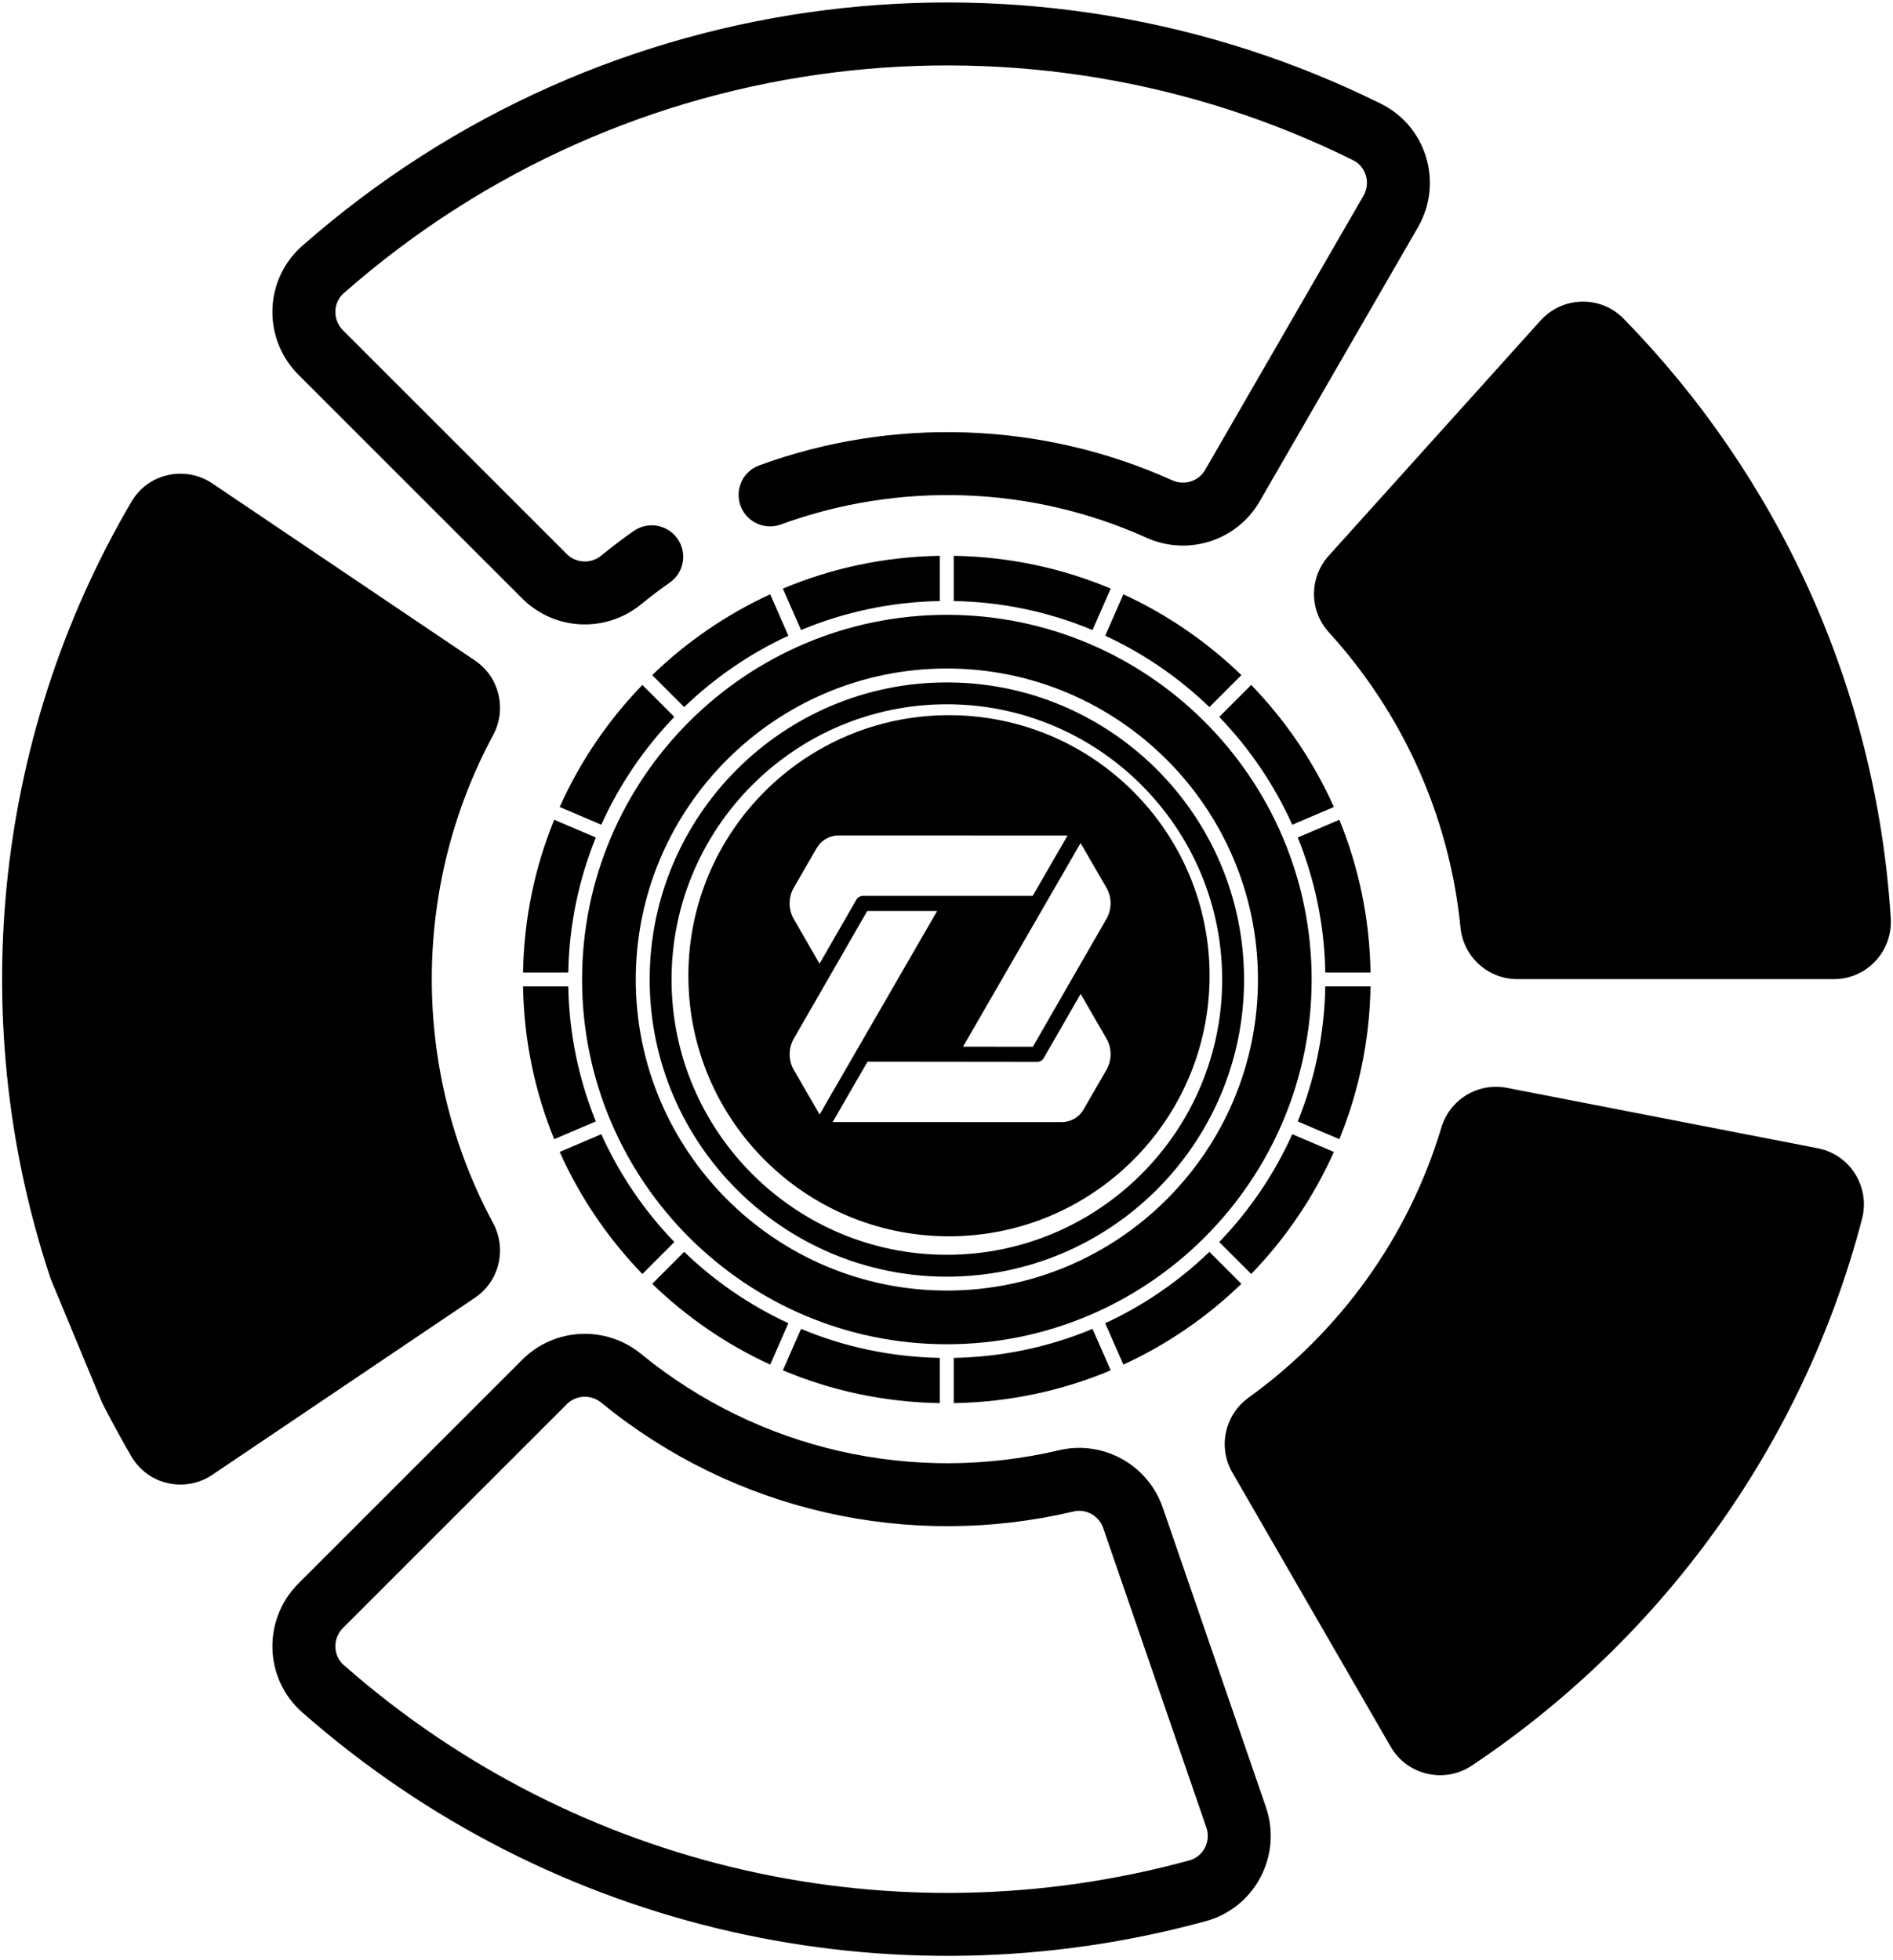 <svg width="451" height="467" viewBox="0 0 451 467" fill="none" xmlns="http://www.w3.org/2000/svg">
<path d="M294.502 433.042C297.047 440.431 292.869 448.493 285.332 450.558C212.944 470.386 134.51 453.085 76.945 402.4C71.086 397.241 70.874 388.171 76.394 382.651L129.733 329.313C134.688 324.357 142.575 324.008 147.998 328.446C177.972 352.973 217.212 361.569 254.036 352.883C260.804 351.287 267.671 355.126 269.935 361.701L294.502 433.042Z" stroke="black" stroke-width="15" stroke-miterlimit="10" stroke-linecap="round" stroke-linejoin="round"/>
<path d="M12.078 304.744C-7.875 245.079 -2.404 177.018 31.339 119.522C35.282 112.787 44.146 110.847 50.609 115.216L113.159 157.4C118.978 161.325 120.8 169.011 117.473 175.201C98.006 211.388 98.006 255.251 117.473 291.438C120.8 297.628 118.978 305.315 113.159 309.239L50.609 351.423C44.146 355.792 35.282 353.852 31.339 347.118C28.135 341.67 24.233 334.194 24.233 334.038" fill="black"/>
<path d="M183.469 117.935C213.307 107.018 246.821 108.029 276.193 121.289C282.583 124.171 290.106 121.797 293.614 115.724L331.338 50.391C335.236 43.629 332.689 34.928 325.7 31.456C245.895 -8.147 147.09 2.47 76.94 64.24C71.085 69.398 70.876 78.471 76.396 83.991L129.729 137.323C134.687 142.281 142.572 142.635 147.992 138.193C150.349 136.272 152.778 134.432 155.271 132.682" stroke="black" stroke-width="15" stroke-miterlimit="10" stroke-linecap="round" stroke-linejoin="round"/>
<path d="M436.905 233.319H361.484C354.486 233.319 348.65 228.005 347.959 221.042C345.281 194.053 333.868 169.632 316.585 150.658C311.889 145.502 311.888 137.622 316.554 132.439L367.024 76.387C372.262 70.569 381.345 70.338 386.816 75.936C423.323 113.292 446.936 163.309 450.471 218.778C450.972 226.643 444.786 233.319 436.905 233.319Z" fill="black"/>
<path d="M443.618 290.491C429.5 344.458 395.86 390.528 350.694 420.707C344.143 425.085 335.259 423.049 331.32 416.226L293.603 350.895C290.103 344.831 291.8 337.13 297.481 333.037C319.162 317.411 335.538 294.89 343.399 268.687C345.408 261.988 352.15 257.89 359.016 259.224L433.079 273.624C440.815 275.129 445.613 282.865 443.618 290.491Z" fill="black"/>
<path fill-rule="evenodd" clip-rule="evenodd" d="M223.914 143.223V132.445C210.682 132.66 198.055 135.408 186.518 140.263L190.851 150.137C201.06 145.864 212.22 143.435 223.914 143.223ZM183.495 141.619L187.825 151.487C178.606 155.752 170.23 161.525 163.003 168.492L155.385 160.874C163.552 152.967 173.043 146.429 183.495 141.619ZM124.614 235.056H135.392C135.597 246.413 137.907 257.259 141.955 267.23L132.039 271.455C127.436 260.187 124.822 247.911 124.614 235.056ZM141.955 199.571L132.039 195.346C127.436 206.615 124.822 218.888 124.614 231.745H135.392C135.597 220.387 137.907 209.54 141.955 199.571ZM133.345 274.497L143.26 270.271C147.561 279.835 153.474 288.514 160.661 295.966L153.043 303.584C144.89 295.163 138.193 285.333 133.345 274.497ZM163.003 298.307L155.385 305.925C163.552 313.833 173.044 320.371 183.495 325.181L187.825 315.313C178.606 311.048 170.23 305.276 163.003 298.307ZM295.753 160.874L288.135 168.492C280.909 161.525 272.532 155.752 263.313 151.487L267.642 141.619C278.093 146.429 287.585 152.967 295.753 160.874ZM317.792 192.303L307.878 196.528C303.576 186.967 297.664 178.288 290.476 170.834L298.094 163.216C306.247 171.637 312.944 181.466 317.792 192.303ZM315.746 231.745H326.524C326.316 218.89 323.701 206.615 319.099 195.346L309.183 199.571C313.231 209.54 315.541 220.387 315.746 231.745ZM227.225 132.445C240.456 132.66 253.082 135.408 264.621 140.263L260.288 150.137C250.077 145.864 238.918 143.435 227.225 143.223V132.445ZM186.518 326.537C198.055 331.393 210.682 334.141 223.914 334.355V323.576C212.221 323.364 201.062 320.935 190.851 316.662L186.518 326.537ZM153.043 163.216L160.661 170.834C153.474 178.288 147.561 186.967 143.26 196.528L133.345 192.303C138.193 181.466 144.89 171.638 153.043 163.216ZM227.225 323.576V334.355C240.458 334.14 253.084 331.391 264.621 326.537L260.288 316.662C250.077 320.935 238.918 323.364 227.225 323.576ZM319.099 271.454L309.183 267.228C313.231 257.259 315.541 246.413 315.746 235.055H326.524C326.316 247.91 323.7 260.185 319.099 271.454ZM290.476 295.966L298.094 303.584C306.247 295.162 312.944 285.333 317.792 274.497L307.878 270.271C303.576 279.835 297.664 288.514 290.476 295.966ZM267.642 325.181L263.313 315.313C272.532 311.048 280.909 305.276 288.135 298.307L295.753 305.925C287.585 313.833 278.095 320.371 267.642 325.181ZM225.587 162.613C186.546 162.613 154.781 194.376 154.781 233.419C154.781 272.461 186.546 304.224 225.587 304.224C264.628 304.224 296.393 272.461 296.393 233.419C296.393 194.376 264.628 162.613 225.587 162.613ZM225.587 299.009C189.418 299.009 159.995 269.586 159.995 233.417C159.995 197.248 189.418 167.826 225.587 167.826C261.756 167.826 291.179 197.25 291.179 233.419C291.179 269.587 261.754 299.009 225.587 299.009ZM225.587 146.511C273.508 146.511 312.495 185.498 312.495 233.419C312.495 281.339 273.508 320.326 225.587 320.326C177.667 320.326 138.68 281.339 138.68 233.419C138.68 185.498 177.667 146.511 225.587 146.511ZM151.47 233.417C151.47 274.284 184.718 307.534 225.587 307.534C266.455 307.534 299.705 274.286 299.705 233.419C299.705 192.551 266.457 159.301 225.587 159.301C184.718 159.301 151.47 192.549 151.47 233.417ZM288.177 232.513C288.177 266.803 260.379 294.601 226.088 294.601C191.798 294.601 164 266.803 164 232.513C164 198.222 191.798 170.424 226.088 170.424C260.379 170.424 288.177 198.222 288.177 232.513ZM263.606 254.939L258.14 264.405C257.078 266.243 255.095 267.392 252.97 267.392L198.381 267.371L206.691 252.986L226.318 253.007H226.325L247.109 253.029C247.756 253.029 248.345 252.684 248.668 252.131L257.458 236.841L263.606 247.485C264.927 249.783 264.927 252.641 263.606 254.939ZM255.899 232.354L263.598 218.981C264.927 216.676 264.92 213.818 263.591 211.512L257.444 200.898L229.435 249.417L246.075 249.439L255.899 232.354ZM223.273 217.078L195.271 265.576L189.131 254.961C187.795 252.663 187.795 249.805 189.124 247.499L196.801 234.149C196.801 234.149 196.803 234.149 196.805 234.148C196.806 234.147 196.808 234.145 196.808 234.141L206.618 217.078H223.273ZM246.033 213.487L254.335 199.102L199.754 199.087C197.628 199.087 195.646 200.229 194.583 202.075L189.118 211.533C187.789 213.831 187.789 216.69 189.118 218.995L195.251 229.645L204.027 214.392C204.35 213.831 204.939 213.487 205.586 213.487H246.033Z" fill="black"/>
</svg>
